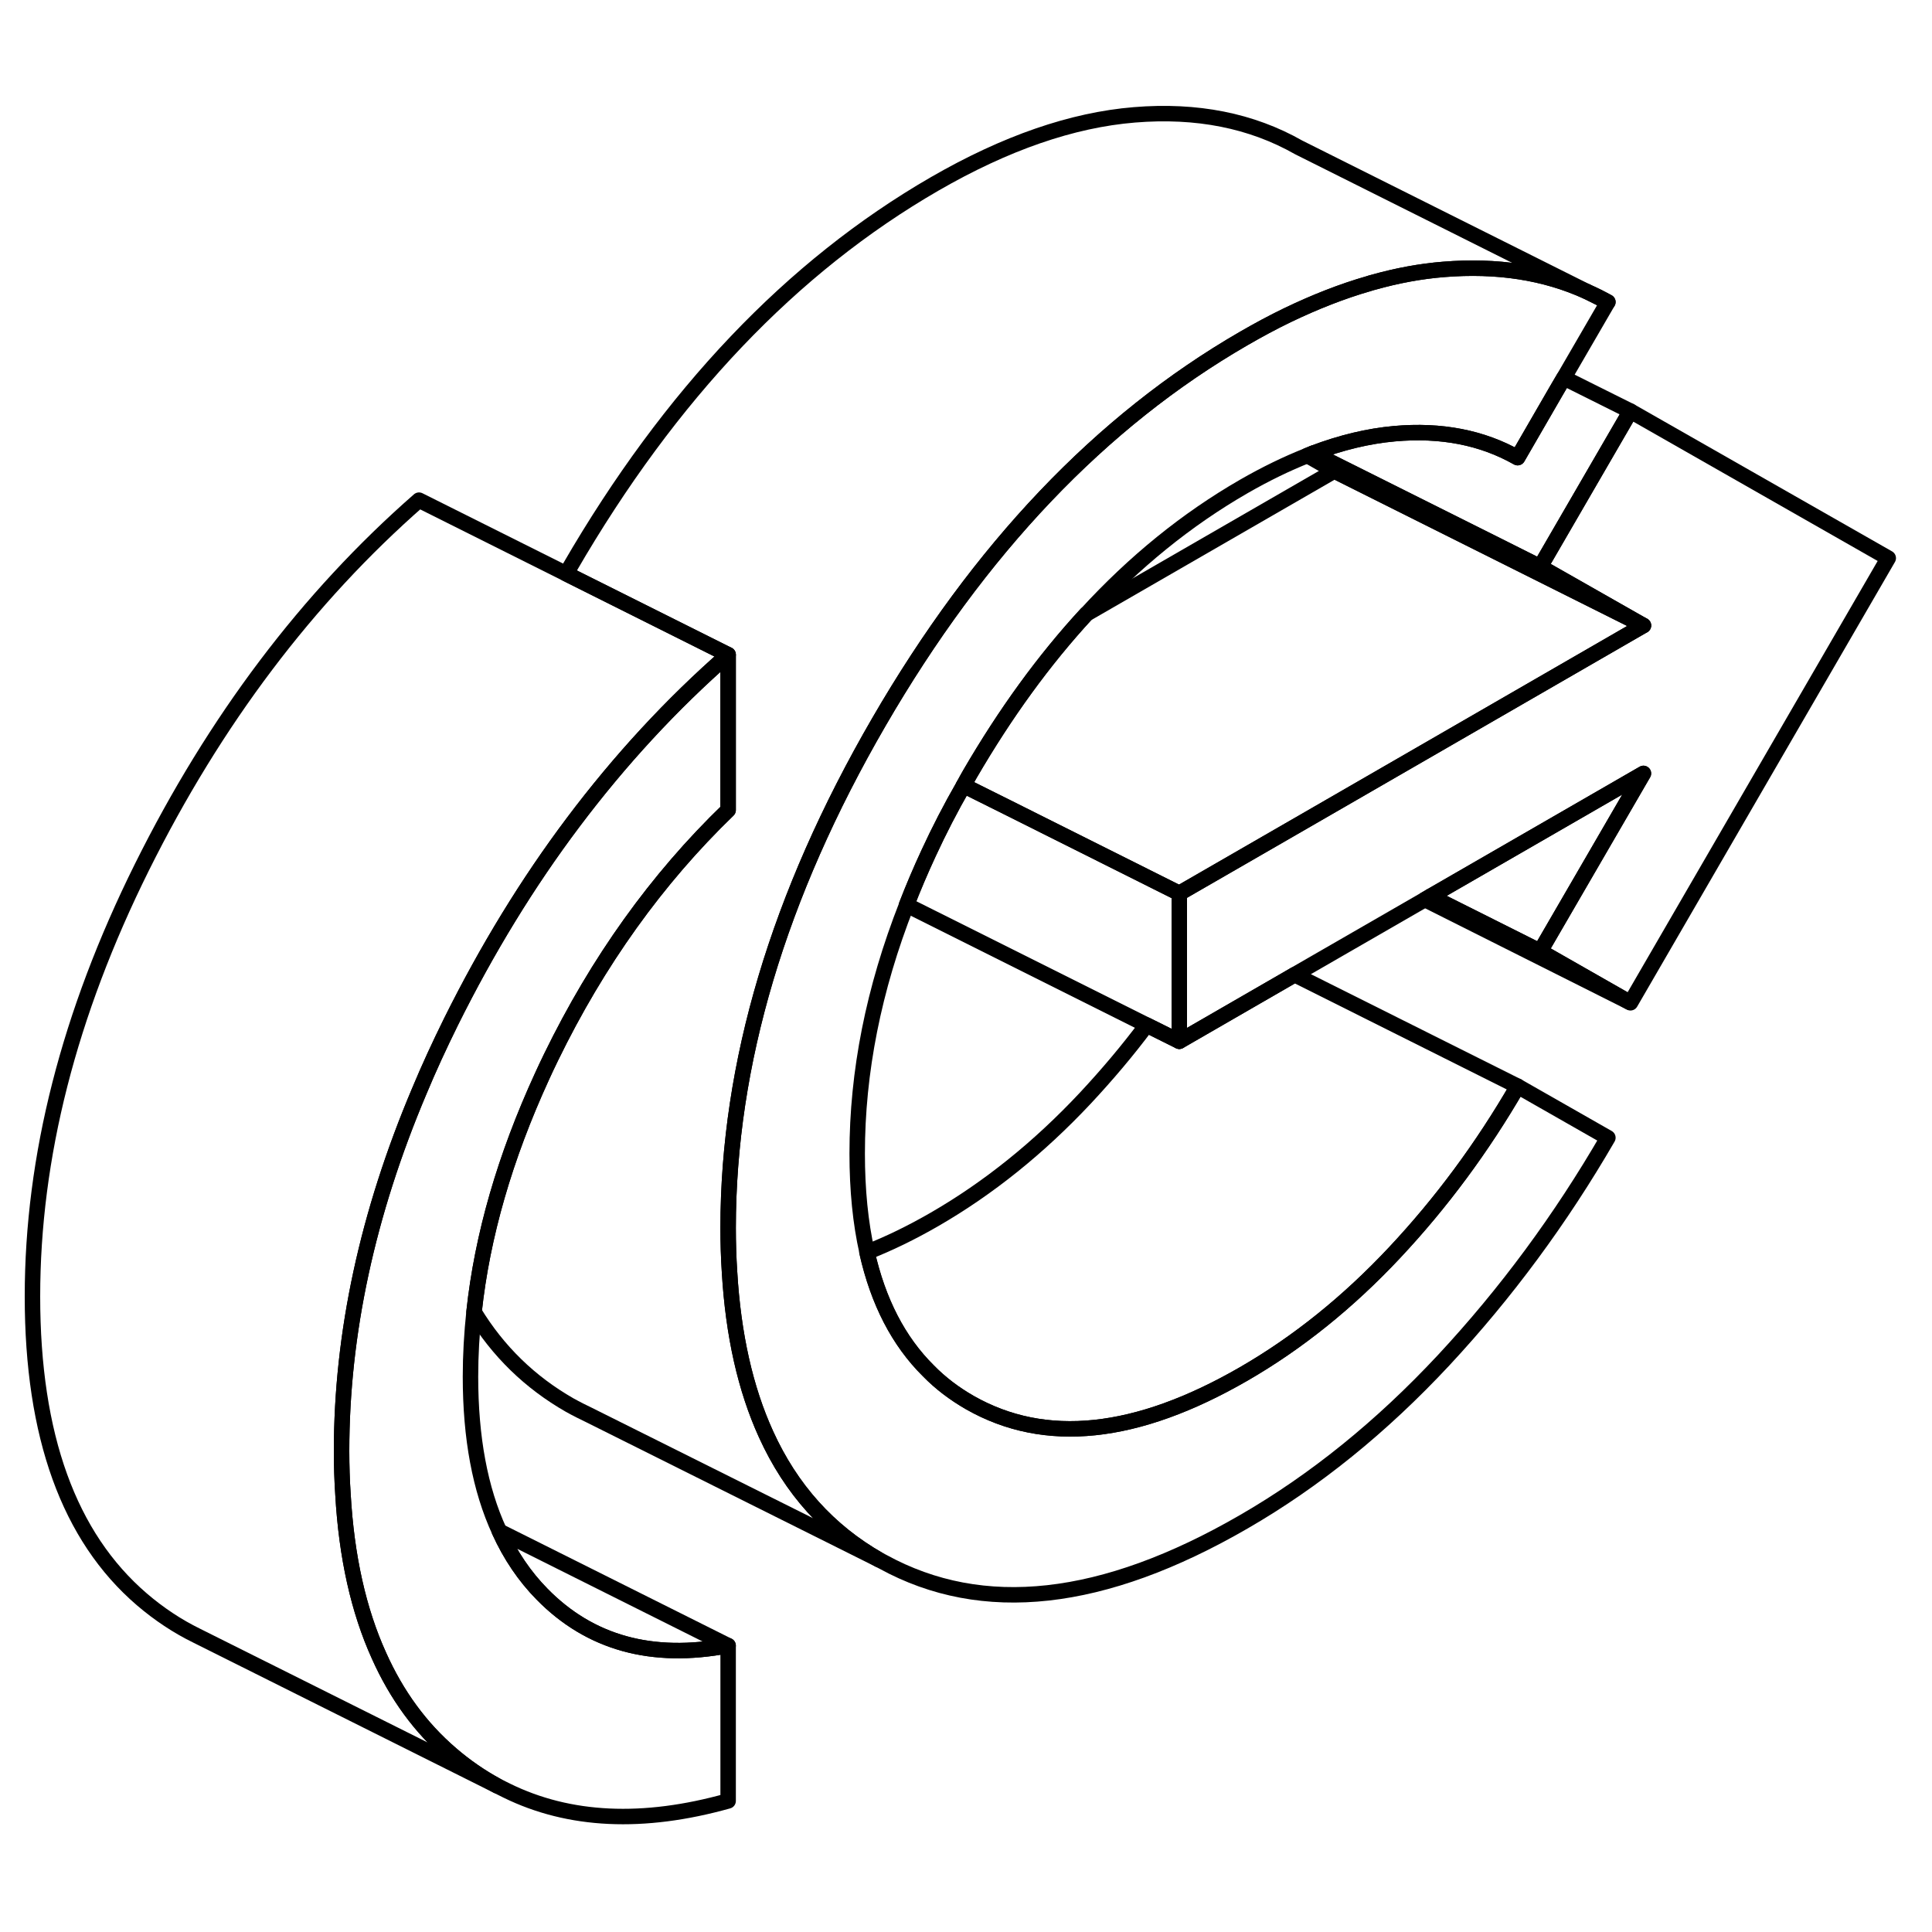<svg width="24" height="24" viewBox="0 0 125 116" fill="none" xmlns="http://www.w3.org/2000/svg" stroke-width="1px" stroke-linecap="round" stroke-linejoin="round">
    <path d="M102.68 14.37L104.03 15.04C103.59 14.79 103.14 14.56 102.68 14.37Z" stroke="currentColor" stroke-linejoin="round"/>
    <path d="M122.17 31.61L105.49 60.38L105.46 60.36L105.42 60.34L99.67 57.06L99.65 57.05L106.33 45.54L92.55 53.49L92.19 53.7L83.76 58.56L83.42 58.76L76.3 62.87V53.3L83.41 49.2L87.57 46.8L106.33 35.97L99.65 32.17L105.49 22.1L122.17 31.61Z" stroke="currentColor" stroke-linejoin="round"/>
    <path d="M98.19 65.78L104.03 69.11C100.97 74.39 97.43 79.18 93.4 83.51C89.37 87.83 85.06 91.31 80.47 93.96C71.36 99.23 63.58 100.09 57.13 96.55L56.86 96.41C53.62 94.56 51.18 91.86 49.56 88.29C48.23 85.37 47.44 81.87 47.2 77.79C47.14 76.87 47.11 75.92 47.11 74.94C47.11 64.33 50.36 53.43 56.86 42.22C63.36 31.01 71.23 22.74 80.47 17.4C81.42 16.85 82.35 16.35 83.28 15.9C85.09 15.03 86.85 14.34 88.56 13.85C88.65 13.82 88.74 13.79 88.83 13.77C90.39 13.33 91.91 13.05 93.4 12.93C96.85 12.65 99.94 13.12 102.68 14.37L104.03 15.04L101.18 19.95L100.7 20.77L98.19 25.11C95.9 23.81 93.24 23.29 90.22 23.56C88.54 23.71 86.78 24.13 84.96 24.82C84.83 24.87 84.71 24.92 84.59 24.97C83.25 25.5 81.89 26.16 80.48 26.97C76.78 29.1 73.38 31.86 70.29 35.23C67.55 38.2 65.04 41.66 62.76 45.58C62.62 45.83 62.48 46.07 62.35 46.32C61.51 47.78 60.76 49.24 60.09 50.69C59.57 51.81 59.09 52.94 58.66 54.05C56.52 59.5 55.46 64.86 55.46 70.13C55.46 72.48 55.67 74.62 56.1 76.52C56.82 79.72 58.14 82.28 60.07 84.19C60.85 84.99 61.75 85.67 62.76 86.25C67.63 89.02 73.53 88.4 80.48 84.39C83.96 82.38 87.21 79.77 90.23 76.55C93.25 73.33 95.91 69.74 98.2 65.78H98.19Z" stroke="currentColor" stroke-linejoin="round"/>
    <path d="M105.49 22.1L99.65 32.17L96.859 30.77L84.96 24.82C86.779 24.13 88.54 23.71 90.219 23.56C93.24 23.29 95.9 23.81 98.19 25.11L100.7 20.77L101.18 19.95L105.49 22.1Z" stroke="currentColor" stroke-linejoin="round"/>
    <path d="M106.33 35.97L86.33 25.97L84.58 24.97C84.7 24.92 84.82 24.87 84.95 24.82L96.85 30.77L99.64 32.17L106.32 35.97H106.33Z" stroke="currentColor" stroke-linejoin="round"/>
    <path d="M106.33 35.97L87.57 46.8L83.41 49.2L76.3 53.3L65.19 47.74L62.34 46.32C62.47 46.07 62.61 45.83 62.75 45.58C65.03 41.66 67.54 38.2 70.28 35.23L86.33 25.97L106.33 35.97Z" stroke="currentColor" stroke-linejoin="round"/>
    <path d="M76.3 53.3V62.87L74.19 61.82L58.65 54.05C59.08 52.94 59.56 51.81 60.08 50.69C60.75 49.24 61.5 47.78 62.34 46.32L65.19 47.74L76.3 53.3Z" stroke="currentColor" stroke-linejoin="round"/>
    <path d="M30.67 80.38C30.52 81.79 30.44 83.18 30.44 84.57C30.44 88.52 31.06 91.86 32.31 94.57C33.02 96.13 33.94 97.49 35.07 98.64C38.17 101.8 42.18 102.91 47.11 101.97V112.02C41.61 113.56 36.83 113.34 32.78 111.35L32.16 111.04C31.11 110.47 30.12 109.79 29.18 108.98C27.21 107.29 25.66 105.17 24.52 102.62C23.2 99.71 22.42 96.23 22.19 92.18C22.13 91.28 22.1 90.34 22.1 89.38C22.1 81.79 23.77 74.03 27.13 66.09C27.75 64.6 28.44 63.11 29.18 61.61C31.51 56.92 34.14 52.62 37.08 48.71C40.11 44.68 43.45 41.06 47.11 37.86V47.91C42.49 52.37 38.67 57.71 35.66 63.89C35.46 64.3 35.26 64.72 35.07 65.14C32.67 70.37 31.2 75.45 30.67 80.38Z" stroke="currentColor" stroke-linejoin="round"/>
    <path d="M102.68 14.37C99.94 13.12 96.85 12.65 93.4 12.93C91.91 13.05 90.39 13.33 88.83 13.77C88.74 13.79 88.65 13.82 88.56 13.85C86.85 14.34 85.09 15.03 83.28 15.9C82.35 16.35 81.42 16.85 80.47 17.4C71.23 22.74 63.36 31.01 56.86 42.22C50.36 53.43 47.11 64.33 47.11 74.94C47.11 75.92 47.14 76.87 47.2 77.79C47.44 81.87 48.23 85.37 49.56 88.29C51.18 91.86 53.62 94.56 56.86 96.41L38.09 87.04L37.52 86.76C37.3 86.65 37.08 86.53 36.86 86.41C34.29 84.94 32.22 82.93 30.67 80.38C31.2 75.45 32.67 70.37 35.07 65.14C35.26 64.72 35.46 64.3 35.66 63.89C38.67 57.71 42.49 52.37 47.11 47.91V37.86L36.63 32.62C36.71 32.49 36.78 32.35 36.86 32.22C43.36 21.01 51.23 12.74 60.47 7.4C65.06 4.75 69.37 3.26 73.4 2.93C77.43 2.6 80.97 3.3 84.03 5.04L102.68 14.37Z" stroke="currentColor" stroke-linejoin="round"/>
    <path d="M47.11 37.86C43.45 41.06 40.11 44.68 37.08 48.71C34.14 52.62 31.51 56.92 29.18 61.61C28.44 63.11 27.75 64.6 27.13 66.09C23.77 74.03 22.1 81.79 22.1 89.38C22.1 90.34 22.13 91.28 22.19 92.18C22.42 96.23 23.2 99.71 24.52 102.62C25.66 105.17 27.21 107.29 29.18 108.98C30.12 109.79 31.11 110.47 32.16 111.04L13.05 101.49L12.73 101.33C11.48 100.72 10.29 99.93 9.18 98.98C4.46 94.93 2.1 88.4 2.1 79.38C2.1 70.36 4.46 61.11 9.18 51.61C13.91 42.1 19.89 34.18 27.11 27.86L47.11 37.86Z" stroke="currentColor" stroke-linejoin="round"/>
    <path d="M47.109 101.97C42.179 102.91 38.17 101.8 35.07 98.64C33.94 97.49 33.02 96.13 32.31 94.57L47.109 101.97Z" stroke="currentColor" stroke-linejoin="round"/>
    <path d="M98.19 65.779C95.9 69.74 93.24 73.33 90.22 76.55C87.2 79.77 83.95 82.379 80.47 84.389C73.52 88.4 67.62 89.02 62.75 86.25C61.74 85.67 60.84 84.99 60.06 84.19C58.13 82.28 56.81 79.719 56.09 76.519C57.5 75.969 58.96 75.26 60.47 74.389C63.95 72.379 67.2 69.77 70.22 66.55C71.62 65.05 72.95 63.48 74.19 61.82L76.3 62.87L83.42 58.76L83.76 58.56L98.19 65.779Z" stroke="currentColor" stroke-linejoin="round"/>
    <path d="M106.33 45.54L99.65 57.05L99.27 56.86L92.55 53.49L106.33 45.54Z" stroke="currentColor" stroke-linejoin="round"/>
    <path d="M105.42 60.34L92.19 53.7L92.55 53.49L99.27 56.86L99.65 57.05L99.67 57.06L105.42 60.34Z" stroke="currentColor" stroke-linejoin="round"/>
</svg>